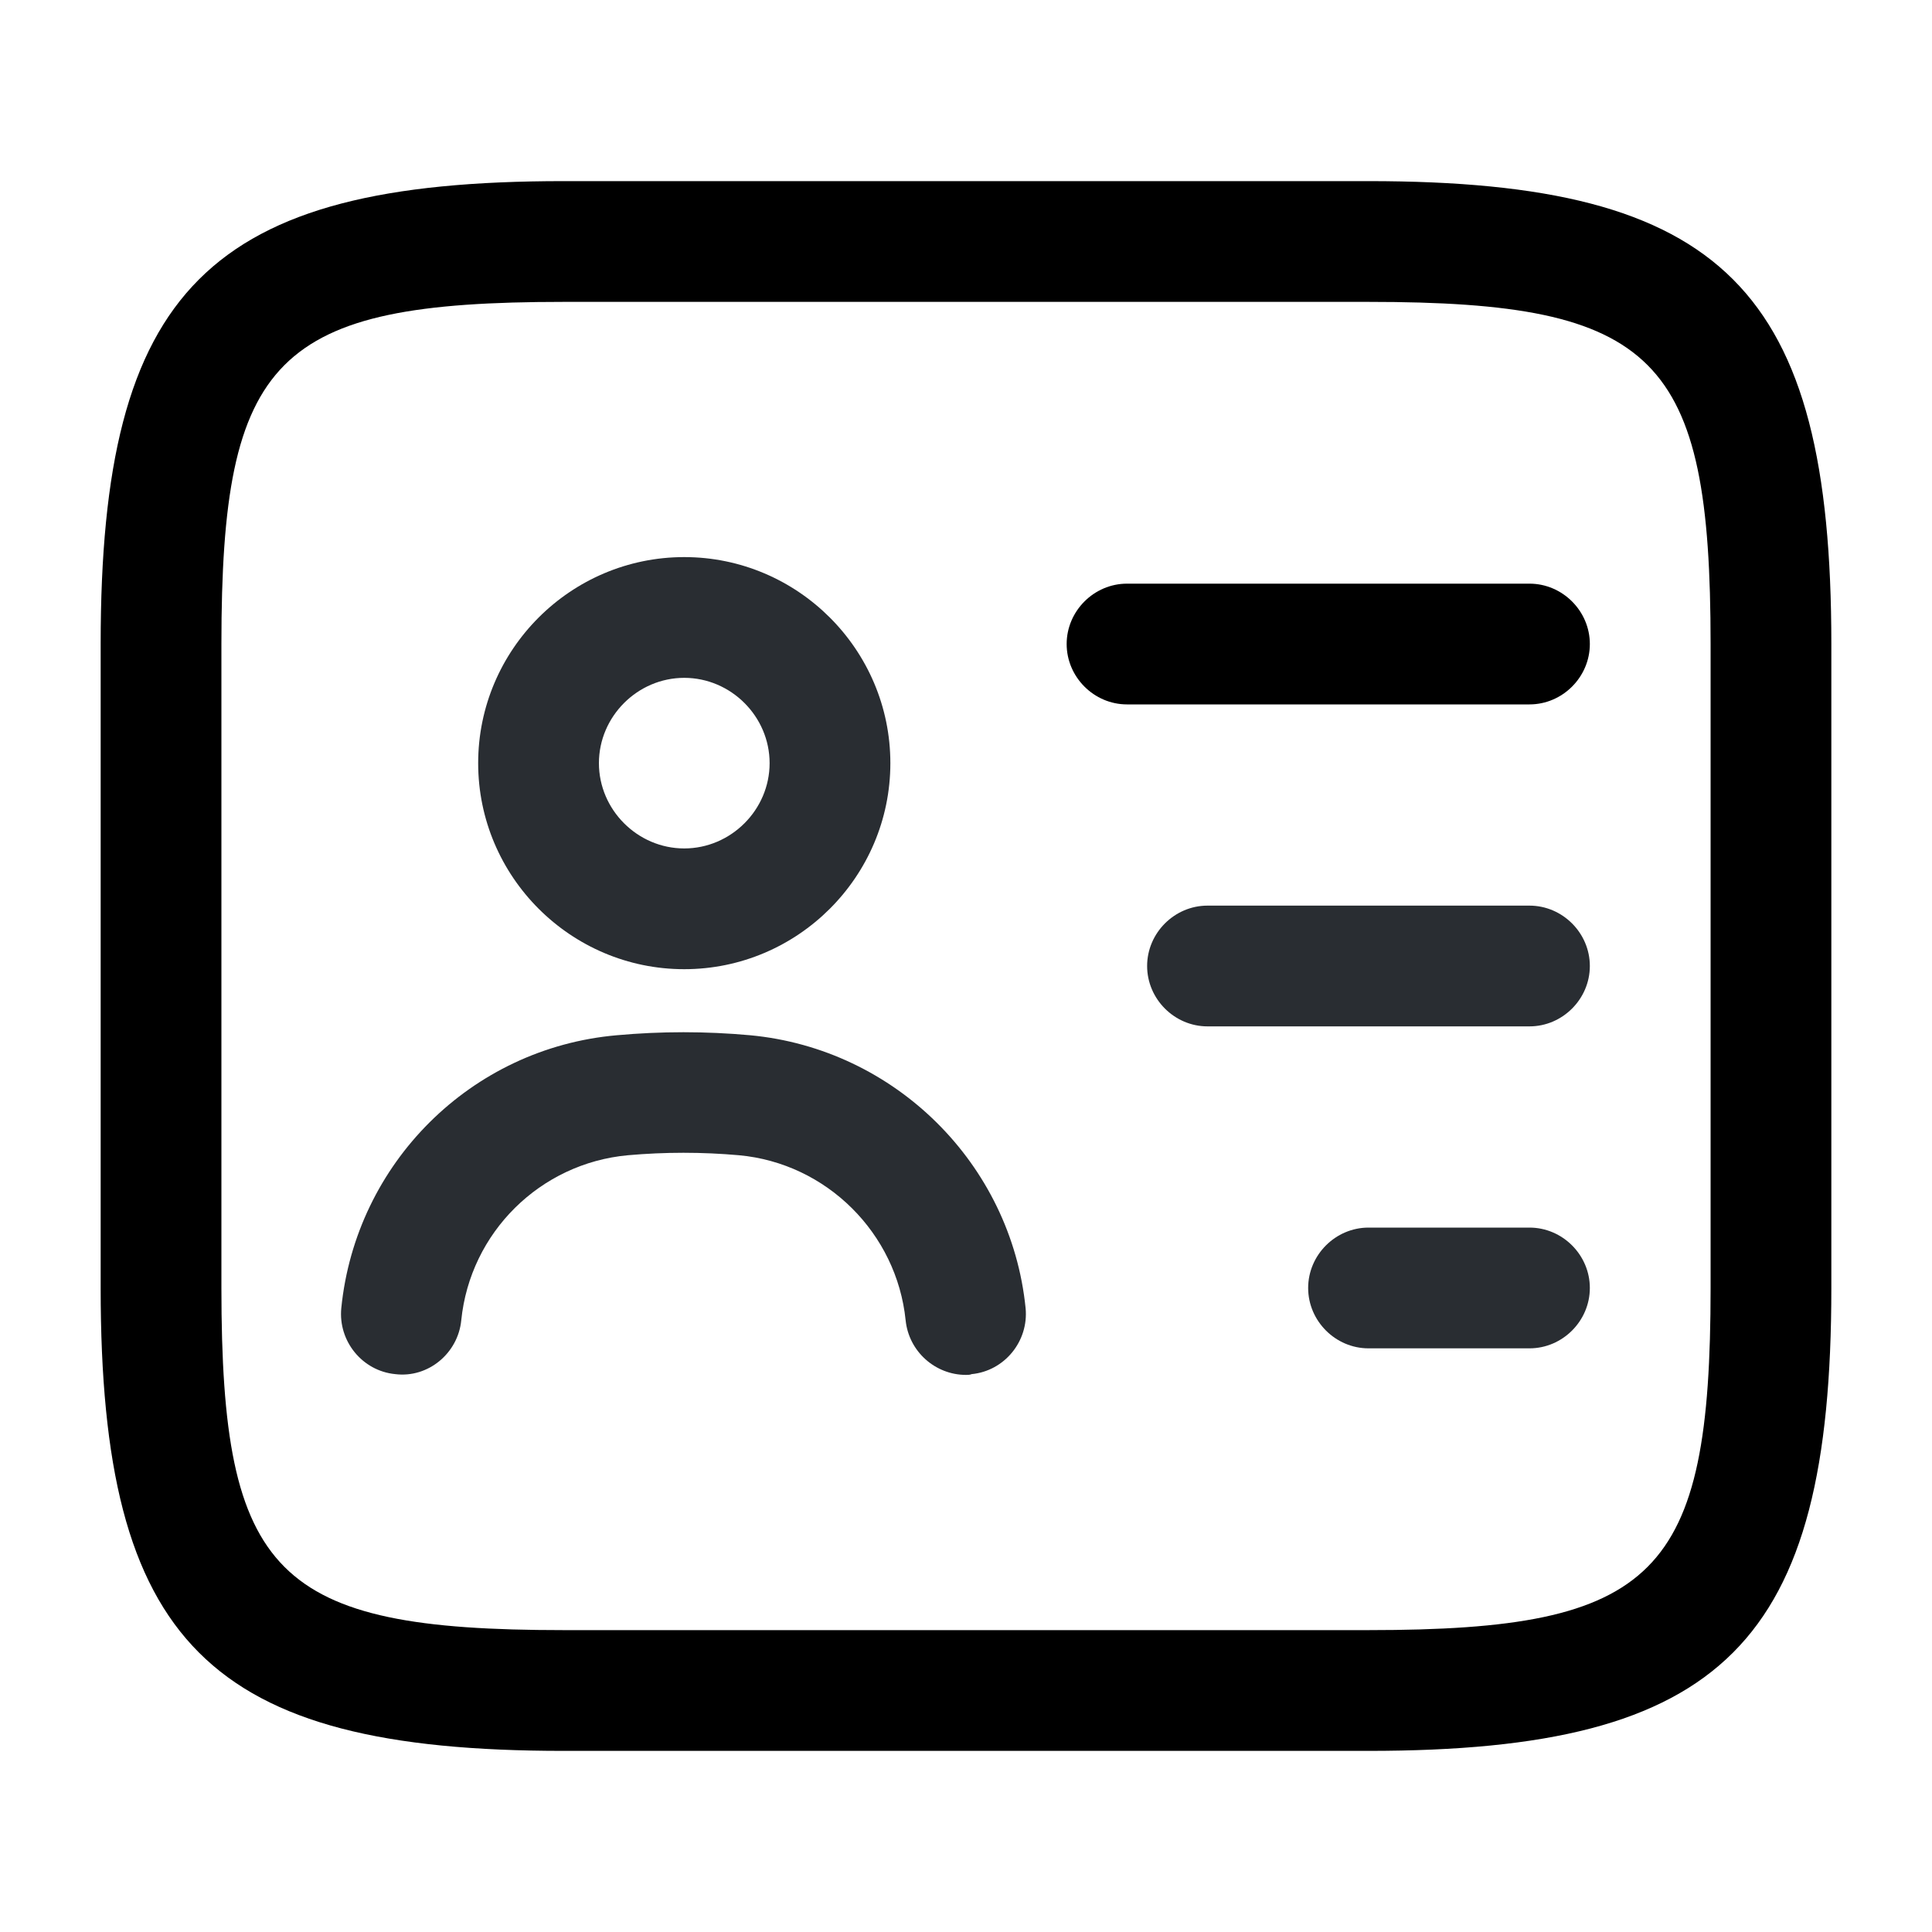 <svg width="20" height="20" viewBox="0 0 20 20" fill="none" xmlns="http://www.w3.org/2000/svg">
<g id="vuesax/outline/personalcard">
<g id="personalcard">
<path id="Vector" d="M14.167 18.125H5.833C2.158 18.125 1.042 17.008 1.042 13.333V6.667C1.042 2.992 2.158 1.875 5.833 1.875H14.167C17.842 1.875 18.958 2.992 18.958 6.667V13.333C18.958 17.008 17.842 18.125 14.167 18.125ZM5.833 3.125C2.85 3.125 2.292 3.692 2.292 6.667V13.333C2.292 16.308 2.85 16.875 5.833 16.875H14.167C17.15 16.875 17.708 16.308 17.708 13.333V6.667C17.708 3.692 17.15 3.125 14.167 3.125H5.833Z" fill="black"/>
<path id="Vector_2" d="M15.833 7.292H11.667C11.325 7.292 11.042 7.009 11.042 6.667C11.042 6.325 11.325 6.042 11.667 6.042H15.833C16.175 6.042 16.458 6.325 16.458 6.667C16.458 7.009 16.175 7.292 15.833 7.292Z" fill="black"/>
<path id="Vector_3" d="M15.833 10.625H12.5C12.158 10.625 11.875 10.342 11.875 10C11.875 9.658 12.158 9.375 12.5 9.375H15.833C16.175 9.375 16.458 9.658 16.458 10C16.458 10.342 16.175 10.625 15.833 10.625Z" fill="#292D32"/>
<path id="Vector_4" d="M15.833 13.958H14.167C13.825 13.958 13.542 13.675 13.542 13.333C13.542 12.991 13.825 12.708 14.167 12.708H15.833C16.175 12.708 16.458 12.991 16.458 13.333C16.458 13.675 16.175 13.958 15.833 13.958Z" fill="#292D32"/>
<path id="Vector_5" d="M7.083 10.033C5.908 10.033 4.95 9.075 4.95 7.9C4.95 6.725 5.908 5.767 7.083 5.767C8.258 5.767 9.217 6.725 9.217 7.9C9.217 9.075 8.258 10.033 7.083 10.033ZM7.083 7.017C6.6 7.017 6.2 7.417 6.2 7.9C6.2 8.383 6.6 8.783 7.083 8.783C7.567 8.783 7.967 8.383 7.967 7.9C7.967 7.417 7.567 7.017 7.083 7.017Z" fill="#292D32"/>
<path id="Vector_6" d="M10 14.233C9.683 14.233 9.408 13.992 9.375 13.667C9.283 12.767 8.558 12.042 7.65 11.959C7.267 11.925 6.883 11.925 6.5 11.959C5.592 12.042 4.867 12.758 4.775 13.667C4.742 14.008 4.433 14.267 4.092 14.225C3.75 14.192 3.5 13.883 3.533 13.542C3.683 12.042 4.875 10.85 6.383 10.717C6.842 10.675 7.308 10.675 7.767 10.717C9.267 10.858 10.467 12.05 10.617 13.542C10.65 13.883 10.4 14.192 10.058 14.225C10.042 14.233 10.017 14.233 10 14.233Z" fill="#292D32"/>
</g>
</g>
</svg>
